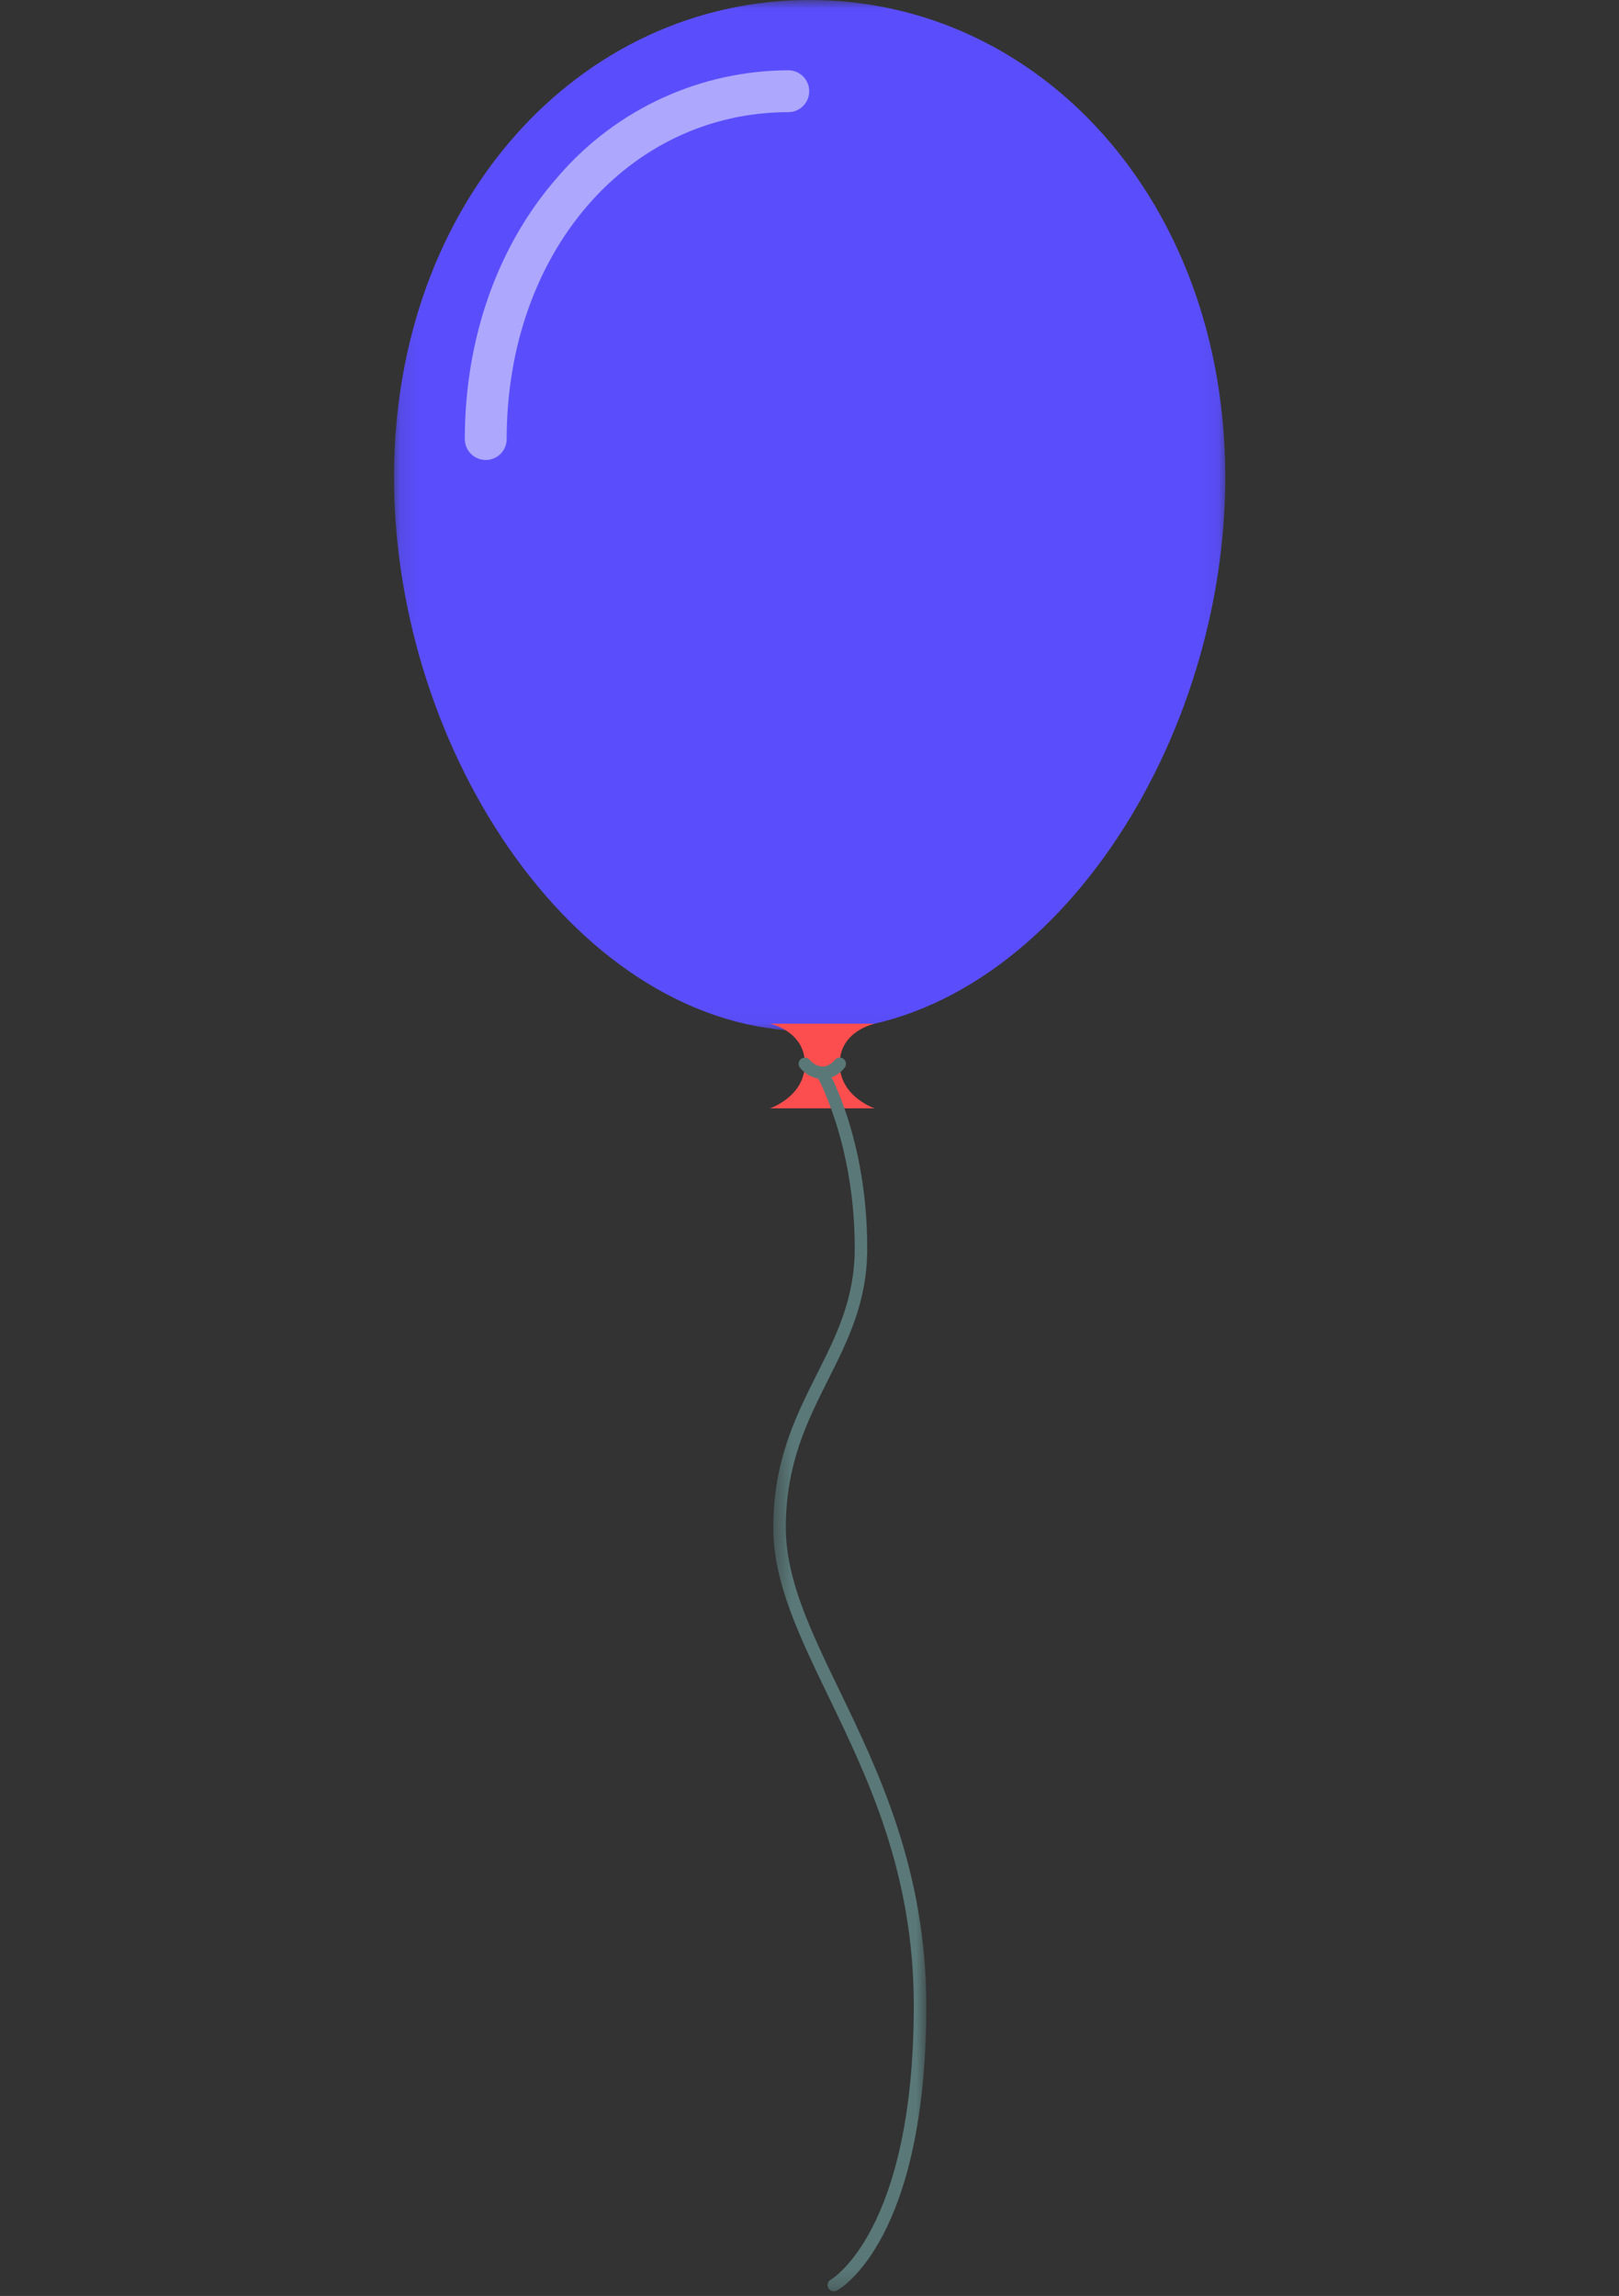 <svg width="91" height="129" viewBox="0 0 91 129" fill="none" xmlns="http://www.w3.org/2000/svg">
<rect x="0" y="0" width="91" height="129" fill="#333333" stroke="none"/>
<mask id="mask0_446_128" style="mask-type:luminance" maskUnits="userSpaceOnUse" x="22" y="0" width="47" height="58">
<path d="M22.108 0H68.928V57.965H22.108V0Z" fill="white"/>
</mask>
<g mask="url(#mask0_446_128)">
<path d="M22.148 26.809C22.148 42.35 32.606 57.938 45.508 57.938C58.41 57.938 68.87 42.349 68.87 26.809C68.87 11.269 58.411 0 45.508 0C32.606 0 22.148 11.268 22.148 26.809Z" fill="#5A4EFC"/>
</g>
<path d="M27.304 25.844C27.381 25.844 27.458 25.837 27.533 25.822C27.609 25.806 27.682 25.784 27.754 25.755C27.825 25.725 27.893 25.689 27.957 25.646C28.021 25.603 28.08 25.554 28.135 25.5C28.189 25.445 28.238 25.386 28.281 25.322C28.324 25.258 28.36 25.19 28.389 25.119C28.419 25.047 28.441 24.974 28.456 24.898C28.472 24.822 28.479 24.746 28.479 24.668C28.479 14.199 35.295 6.301 44.334 6.301C44.41 6.299 44.485 6.29 44.559 6.274C44.634 6.258 44.706 6.235 44.776 6.204C44.846 6.174 44.912 6.137 44.975 6.094C45.037 6.051 45.095 6.002 45.149 5.948C45.202 5.893 45.249 5.834 45.291 5.77C45.333 5.707 45.368 5.64 45.397 5.569C45.426 5.499 45.447 5.426 45.462 5.351C45.477 5.277 45.484 5.201 45.484 5.125C45.484 5.049 45.477 4.973 45.462 4.899C45.447 4.824 45.426 4.751 45.397 4.681C45.368 4.61 45.333 4.543 45.291 4.48C45.249 4.416 45.202 4.357 45.149 4.302C45.095 4.248 45.037 4.199 44.975 4.156C44.912 4.113 44.846 4.076 44.776 4.046C44.706 4.015 44.634 3.992 44.559 3.976C44.485 3.96 44.41 3.951 44.334 3.949C44.029 3.95 43.723 3.958 43.418 3.975C43.114 3.992 42.809 4.017 42.506 4.05C42.202 4.083 41.9 4.124 41.598 4.174C41.297 4.223 40.997 4.28 40.699 4.346C40.4 4.411 40.104 4.484 39.809 4.565C39.515 4.647 39.223 4.736 38.933 4.833C38.644 4.929 38.357 5.034 38.073 5.146C37.789 5.258 37.508 5.378 37.23 5.505C36.953 5.632 36.679 5.767 36.408 5.909C36.138 6.051 35.871 6.2 35.608 6.356C35.346 6.512 35.088 6.675 34.834 6.845C34.58 7.015 34.331 7.192 34.087 7.375C33.843 7.558 33.603 7.748 33.369 7.944C33.135 8.14 32.906 8.343 32.683 8.551C32.459 8.759 32.242 8.973 32.029 9.193C31.818 9.413 31.612 9.639 31.412 9.87C28.004 13.707 26.126 18.963 26.126 24.671C26.126 24.748 26.134 24.825 26.149 24.901C26.164 24.976 26.187 25.05 26.216 25.121C26.246 25.192 26.283 25.26 26.326 25.324C26.369 25.388 26.417 25.448 26.472 25.502C26.527 25.556 26.586 25.605 26.65 25.648C26.715 25.691 26.782 25.726 26.854 25.756C26.925 25.785 26.999 25.807 27.075 25.822C27.15 25.837 27.227 25.845 27.304 25.844Z" fill="white" fill-opacity="0.5"/>
<path d="M45.24 59.771C45.24 57.92 43.274 57.516 43.274 57.516H49.164C49.164 57.516 47.198 57.92 47.198 59.771C47.198 61.621 49.164 62.274 49.164 62.274H43.274C43.274 62.274 45.24 61.619 45.24 59.771Z" fill="#FC4E4E"/>
<path d="M46.229 60.634C46.255 60.634 46.28 60.634 46.305 60.634C46.419 60.621 46.531 60.598 46.641 60.563C46.751 60.528 46.856 60.483 46.957 60.427C47.058 60.371 47.152 60.306 47.24 60.231C47.328 60.157 47.407 60.074 47.478 59.984C47.492 59.965 47.504 59.946 47.515 59.925C47.524 59.904 47.532 59.883 47.538 59.86C47.544 59.838 47.548 59.815 47.549 59.792C47.55 59.769 47.55 59.747 47.547 59.724C47.543 59.701 47.538 59.678 47.53 59.657C47.523 59.635 47.513 59.614 47.502 59.594C47.49 59.575 47.477 59.556 47.461 59.539C47.446 59.521 47.429 59.506 47.411 59.492C47.393 59.478 47.373 59.466 47.352 59.456C47.332 59.446 47.31 59.438 47.288 59.432C47.266 59.426 47.243 59.422 47.22 59.421C47.197 59.42 47.174 59.42 47.151 59.424C47.129 59.427 47.106 59.432 47.084 59.439C47.063 59.447 47.042 59.456 47.022 59.468C47.002 59.48 46.983 59.493 46.966 59.508C46.949 59.524 46.933 59.54 46.919 59.559C46.838 59.661 46.74 59.744 46.627 59.809C46.513 59.873 46.392 59.914 46.262 59.932C46.111 59.923 45.97 59.883 45.836 59.814C45.702 59.744 45.589 59.65 45.495 59.531C45.48 59.514 45.462 59.499 45.444 59.486C45.425 59.473 45.405 59.461 45.384 59.452C45.363 59.442 45.341 59.435 45.319 59.43C45.296 59.425 45.274 59.422 45.251 59.422C45.228 59.421 45.205 59.422 45.182 59.426C45.159 59.43 45.137 59.436 45.115 59.444C45.094 59.453 45.074 59.463 45.054 59.475C45.035 59.487 45.017 59.501 45 59.517C44.983 59.533 44.968 59.55 44.955 59.569C44.941 59.588 44.93 59.607 44.92 59.629C44.911 59.65 44.904 59.671 44.898 59.694C44.894 59.716 44.891 59.739 44.89 59.762C44.889 59.785 44.891 59.808 44.894 59.831C44.898 59.853 44.904 59.876 44.912 59.897C44.921 59.919 44.931 59.939 44.943 59.959C44.955 59.978 44.969 59.996 44.985 60.013C45.061 60.105 45.146 60.189 45.24 60.263C45.334 60.337 45.434 60.401 45.541 60.455C45.648 60.508 45.76 60.55 45.876 60.581C45.992 60.611 46.109 60.629 46.229 60.634Z" fill="#5A7878"/>
<mask id="mask1_446_128" style="mask-type:luminance" maskUnits="userSpaceOnUse" x="43" y="59" width="10" height="70">
<path d="M43.454 59.878H52.099V128.747H43.454V59.878Z" fill="white"/>
</mask>
<g mask="url(#mask1_446_128)">
<path d="M46.872 128.741C46.931 128.741 46.987 128.727 47.039 128.698C47.244 128.589 52.065 125.813 52.065 112.693C52.065 105.084 49.359 99.482 47.185 94.981C45.567 91.632 44.169 88.739 44.169 85.829C44.169 82.252 45.378 79.847 46.547 77.52C47.678 75.27 48.745 73.144 48.745 70.13C48.745 64.019 46.613 60.263 46.522 60.106C46.51 60.087 46.497 60.069 46.482 60.052C46.466 60.035 46.449 60.02 46.431 60.007C46.413 59.993 46.394 59.982 46.373 59.972C46.353 59.962 46.331 59.955 46.31 59.949C46.288 59.943 46.265 59.94 46.242 59.938C46.22 59.937 46.197 59.938 46.175 59.941C46.152 59.944 46.13 59.95 46.109 59.957C46.087 59.965 46.067 59.974 46.047 59.985C46.028 59.996 46.009 60.01 45.992 60.025C45.975 60.04 45.96 60.056 45.946 60.074C45.932 60.092 45.92 60.111 45.909 60.131C45.899 60.151 45.891 60.173 45.885 60.194C45.879 60.216 45.875 60.238 45.873 60.261C45.871 60.284 45.871 60.306 45.874 60.329C45.877 60.351 45.881 60.373 45.888 60.395C45.895 60.417 45.904 60.437 45.915 60.457C45.936 60.494 48.043 64.22 48.043 70.13C48.043 72.978 47.011 75.031 45.918 77.204C44.713 79.604 43.466 82.086 43.466 85.829C43.466 88.899 44.896 91.859 46.551 95.287C48.806 99.954 51.361 105.244 51.361 112.693C51.361 125.329 46.747 128.056 46.7 128.082C46.666 128.101 46.636 128.125 46.61 128.153C46.584 128.182 46.563 128.215 46.548 128.25C46.532 128.286 46.523 128.324 46.52 128.362C46.517 128.401 46.52 128.44 46.53 128.477C46.54 128.515 46.556 128.55 46.577 128.583C46.598 128.615 46.624 128.643 46.655 128.667C46.686 128.691 46.72 128.709 46.757 128.722C46.794 128.735 46.832 128.741 46.87 128.741H46.872Z" fill="#5A7878"/>
</g>
</svg>
